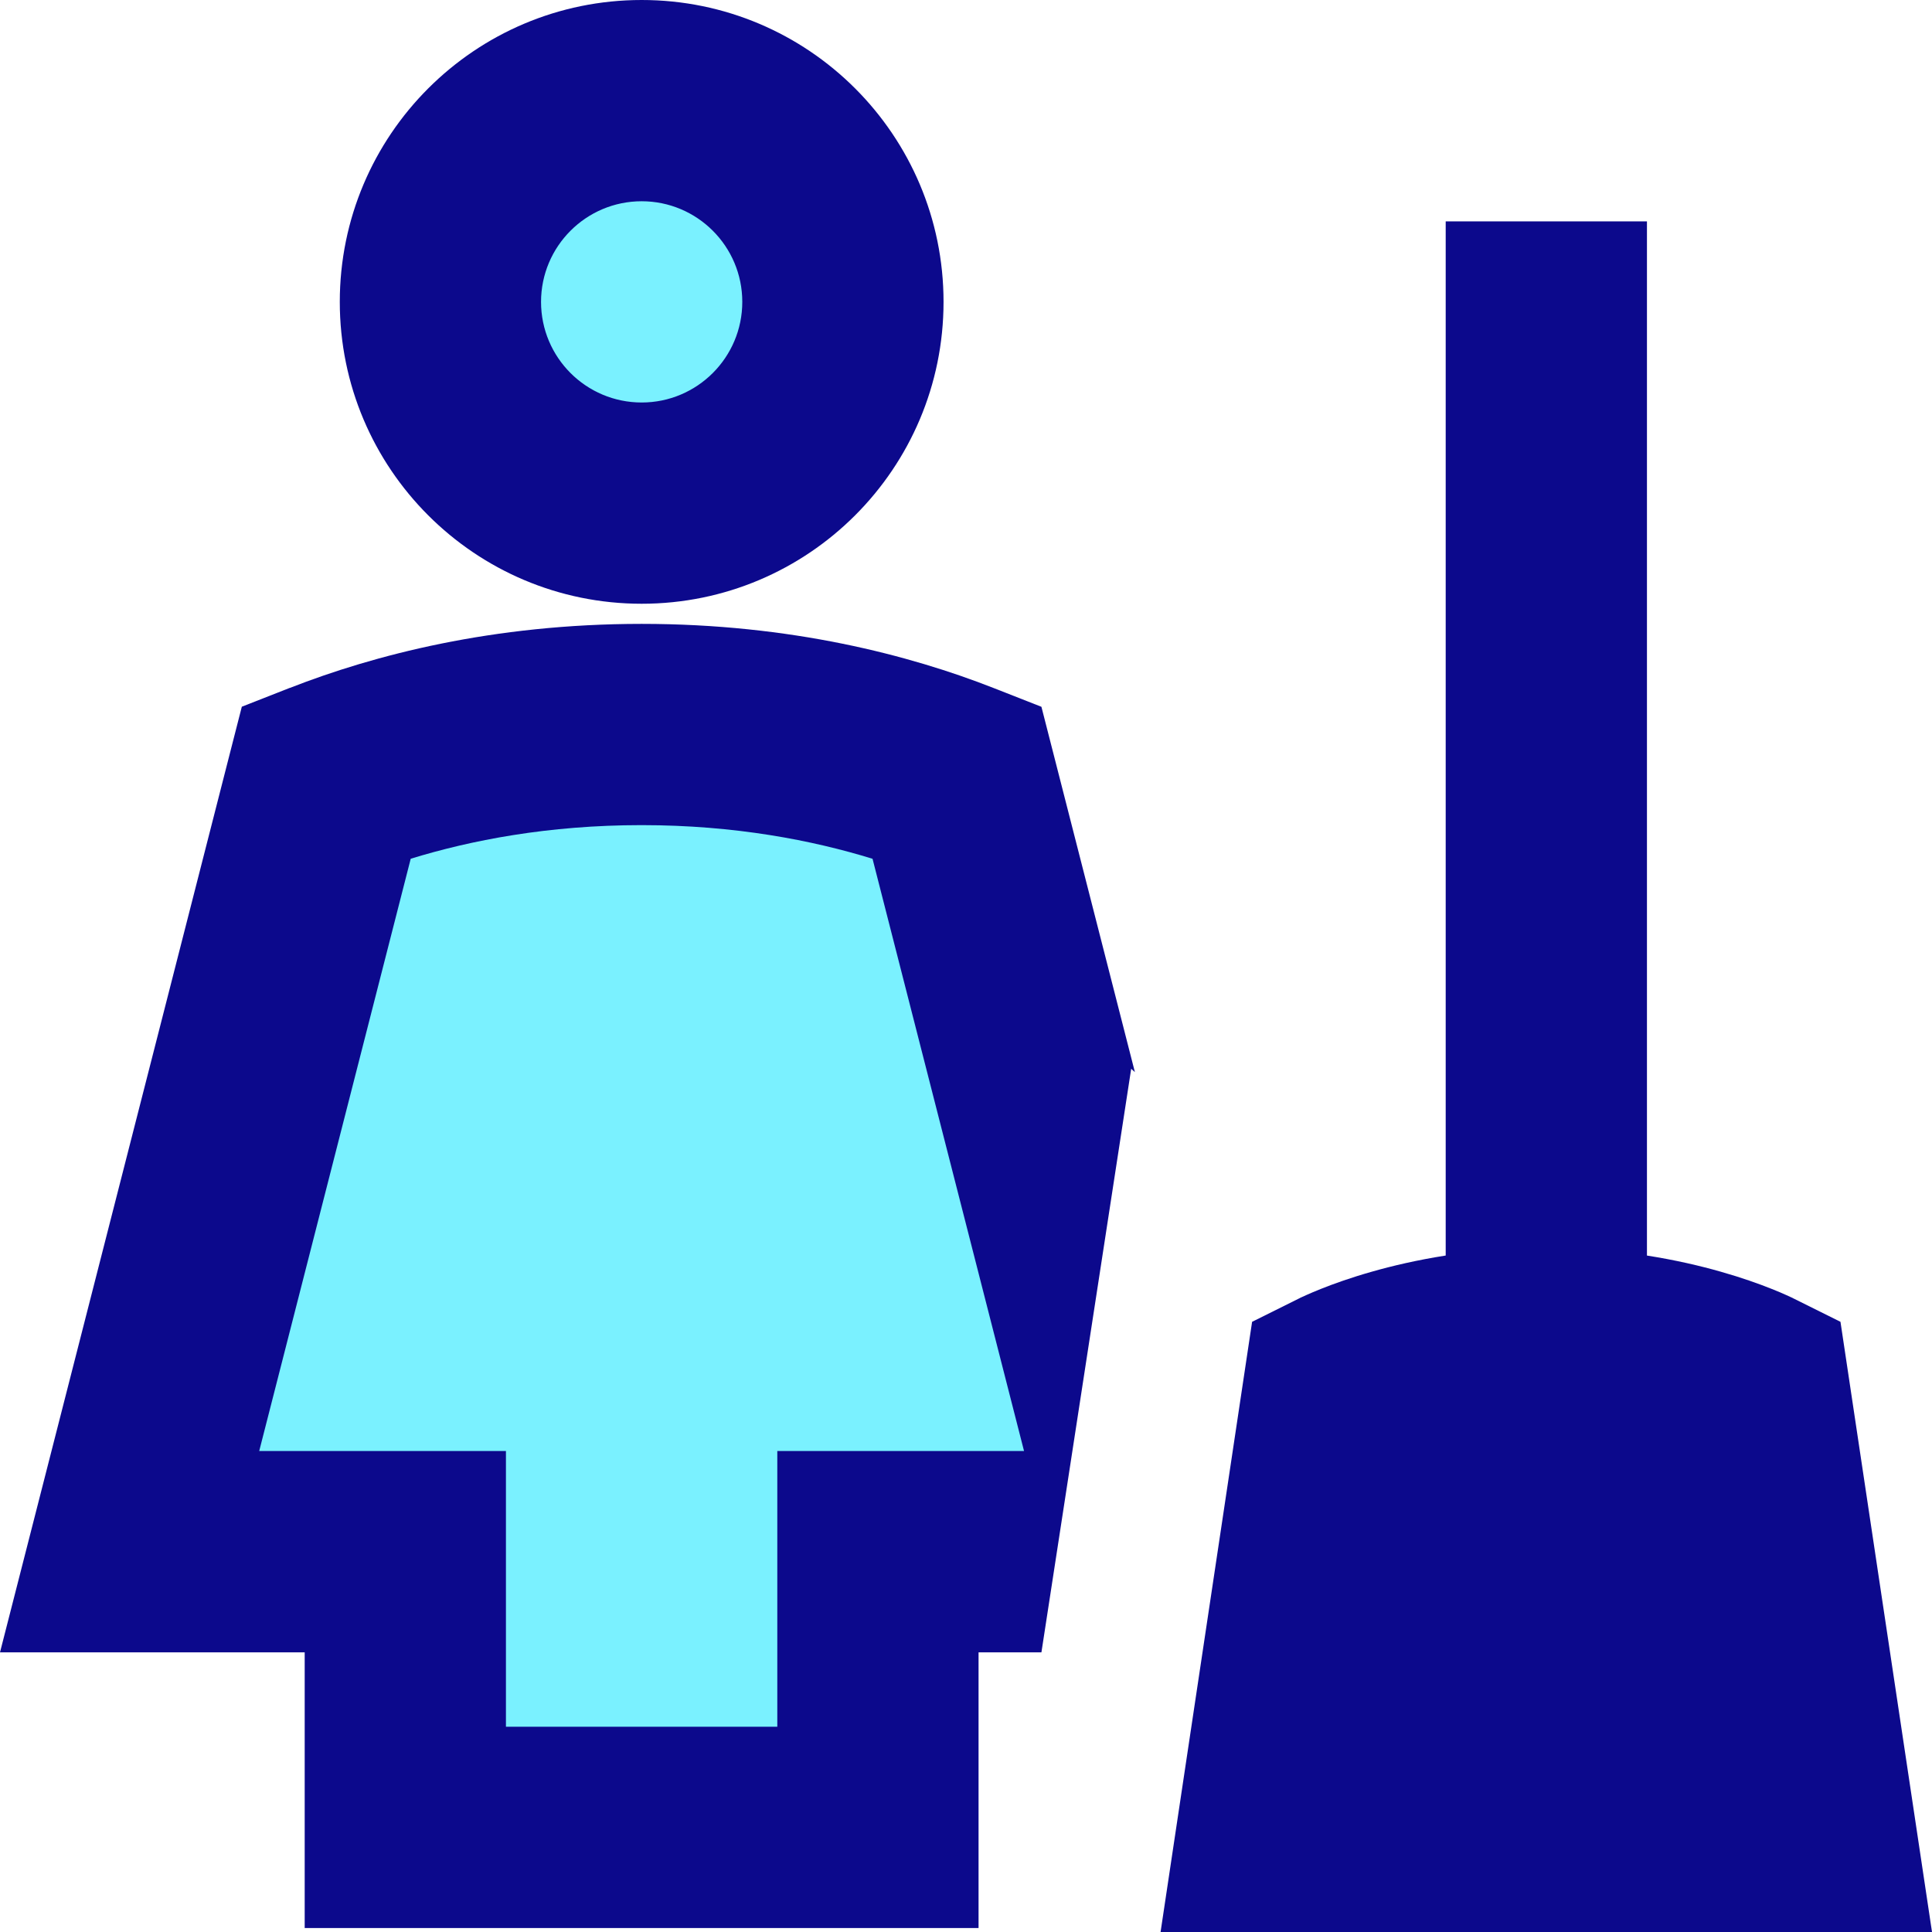 <svg xmlns="http://www.w3.org/2000/svg" fill="none" viewBox="0 0 24 24" id="Cleaning-Room-Woman--Streamline-Sharp">
  <desc>
    Cleaning Room Woman Streamline Icon: https://streamlinehq.com
  </desc>
  <g id="cleaning-room-woman">
    <path id="Ellipse 410" fill="#7af1ff" d="M5.288 3.75a2.5 2.5 0 1 0 5 0 2.5 2.5 0 1 0 -5 0" stroke-width="1"></path>
    <path id="Ellipse 411" fill="#7af1ff" d="m1.427 19.275 2.446 -9.565C4.789 9.351 6.113 9 7.788 9c1.675 0 2.999 0.351 3.914 0.71l1.718 6.715 -0.789 2.85h-1.907v3.425H4.852v-3.425H1.427Z" stroke-width="1"></path>
    <path id="Union" fill="#0c098c" fill-rule="evenodd" d="M7.971 2.5c-0.69 0 -1.25 0.56 -1.25 1.25S7.28 5 7.971 5c0.69 0 1.25 -0.56 1.25 -1.25s-0.56 -1.25 -1.25 -1.25Zm-3.75 1.25c0 -2.071 1.679 -3.75 3.75 -3.75 2.071 0 3.75 1.679 3.75 3.75 0 2.071 -1.679 3.75 -3.75 3.75 -2.071 0 -3.75 -1.679 -3.75 -3.75Zm0.881 6.918 -1.882 7.357h3.065v3.425h3.371v-3.425h3.065l-1.882 -7.357c-0.744 -0.229 -1.708 -0.418 -2.869 -0.418 -1.161 0 -2.125 0.189 -2.869 0.418ZM3.6 8.546C4.64 8.139 6.118 7.75 7.971 7.75s3.331 0.389 4.37 0.796l0.596 0.234 0.159 0.621 1.002 3.917 -0.046 -0.041 -1.115 7.249h-0.781v3.425H3.785v-3.425H0l0.399 -1.56L2.845 9.4l0.159 -0.621 0.596 -0.234ZM17.959 15.597V2.75h2.5v12.847c0.351 0.055 0.659 0.127 0.915 0.2 0.265 0.075 0.478 0.152 0.631 0.213 0.077 0.03 0.139 0.057 0.185 0.078 0.023 0.01 0.042 0.019 0.057 0.026l0.02 0.009 0.007 0.004 0.003 0.002 0.003 0.001 0.583 0.29 1.137 7.58h-9.583l1.137 -7.58 0.583 -0.29 0.003 -0.001 0.003 -0.002 0.007 -0.004 0.02 -0.009c0.015 -0.007 0.034 -0.016 0.057 -0.026 0.046 -0.021 0.108 -0.047 0.185 -0.078 0.153 -0.061 0.366 -0.138 0.631 -0.213 0.256 -0.073 0.564 -0.145 0.914 -0.2Z" clip-rule="evenodd" stroke-width="1"></path>
  </g>
</svg>